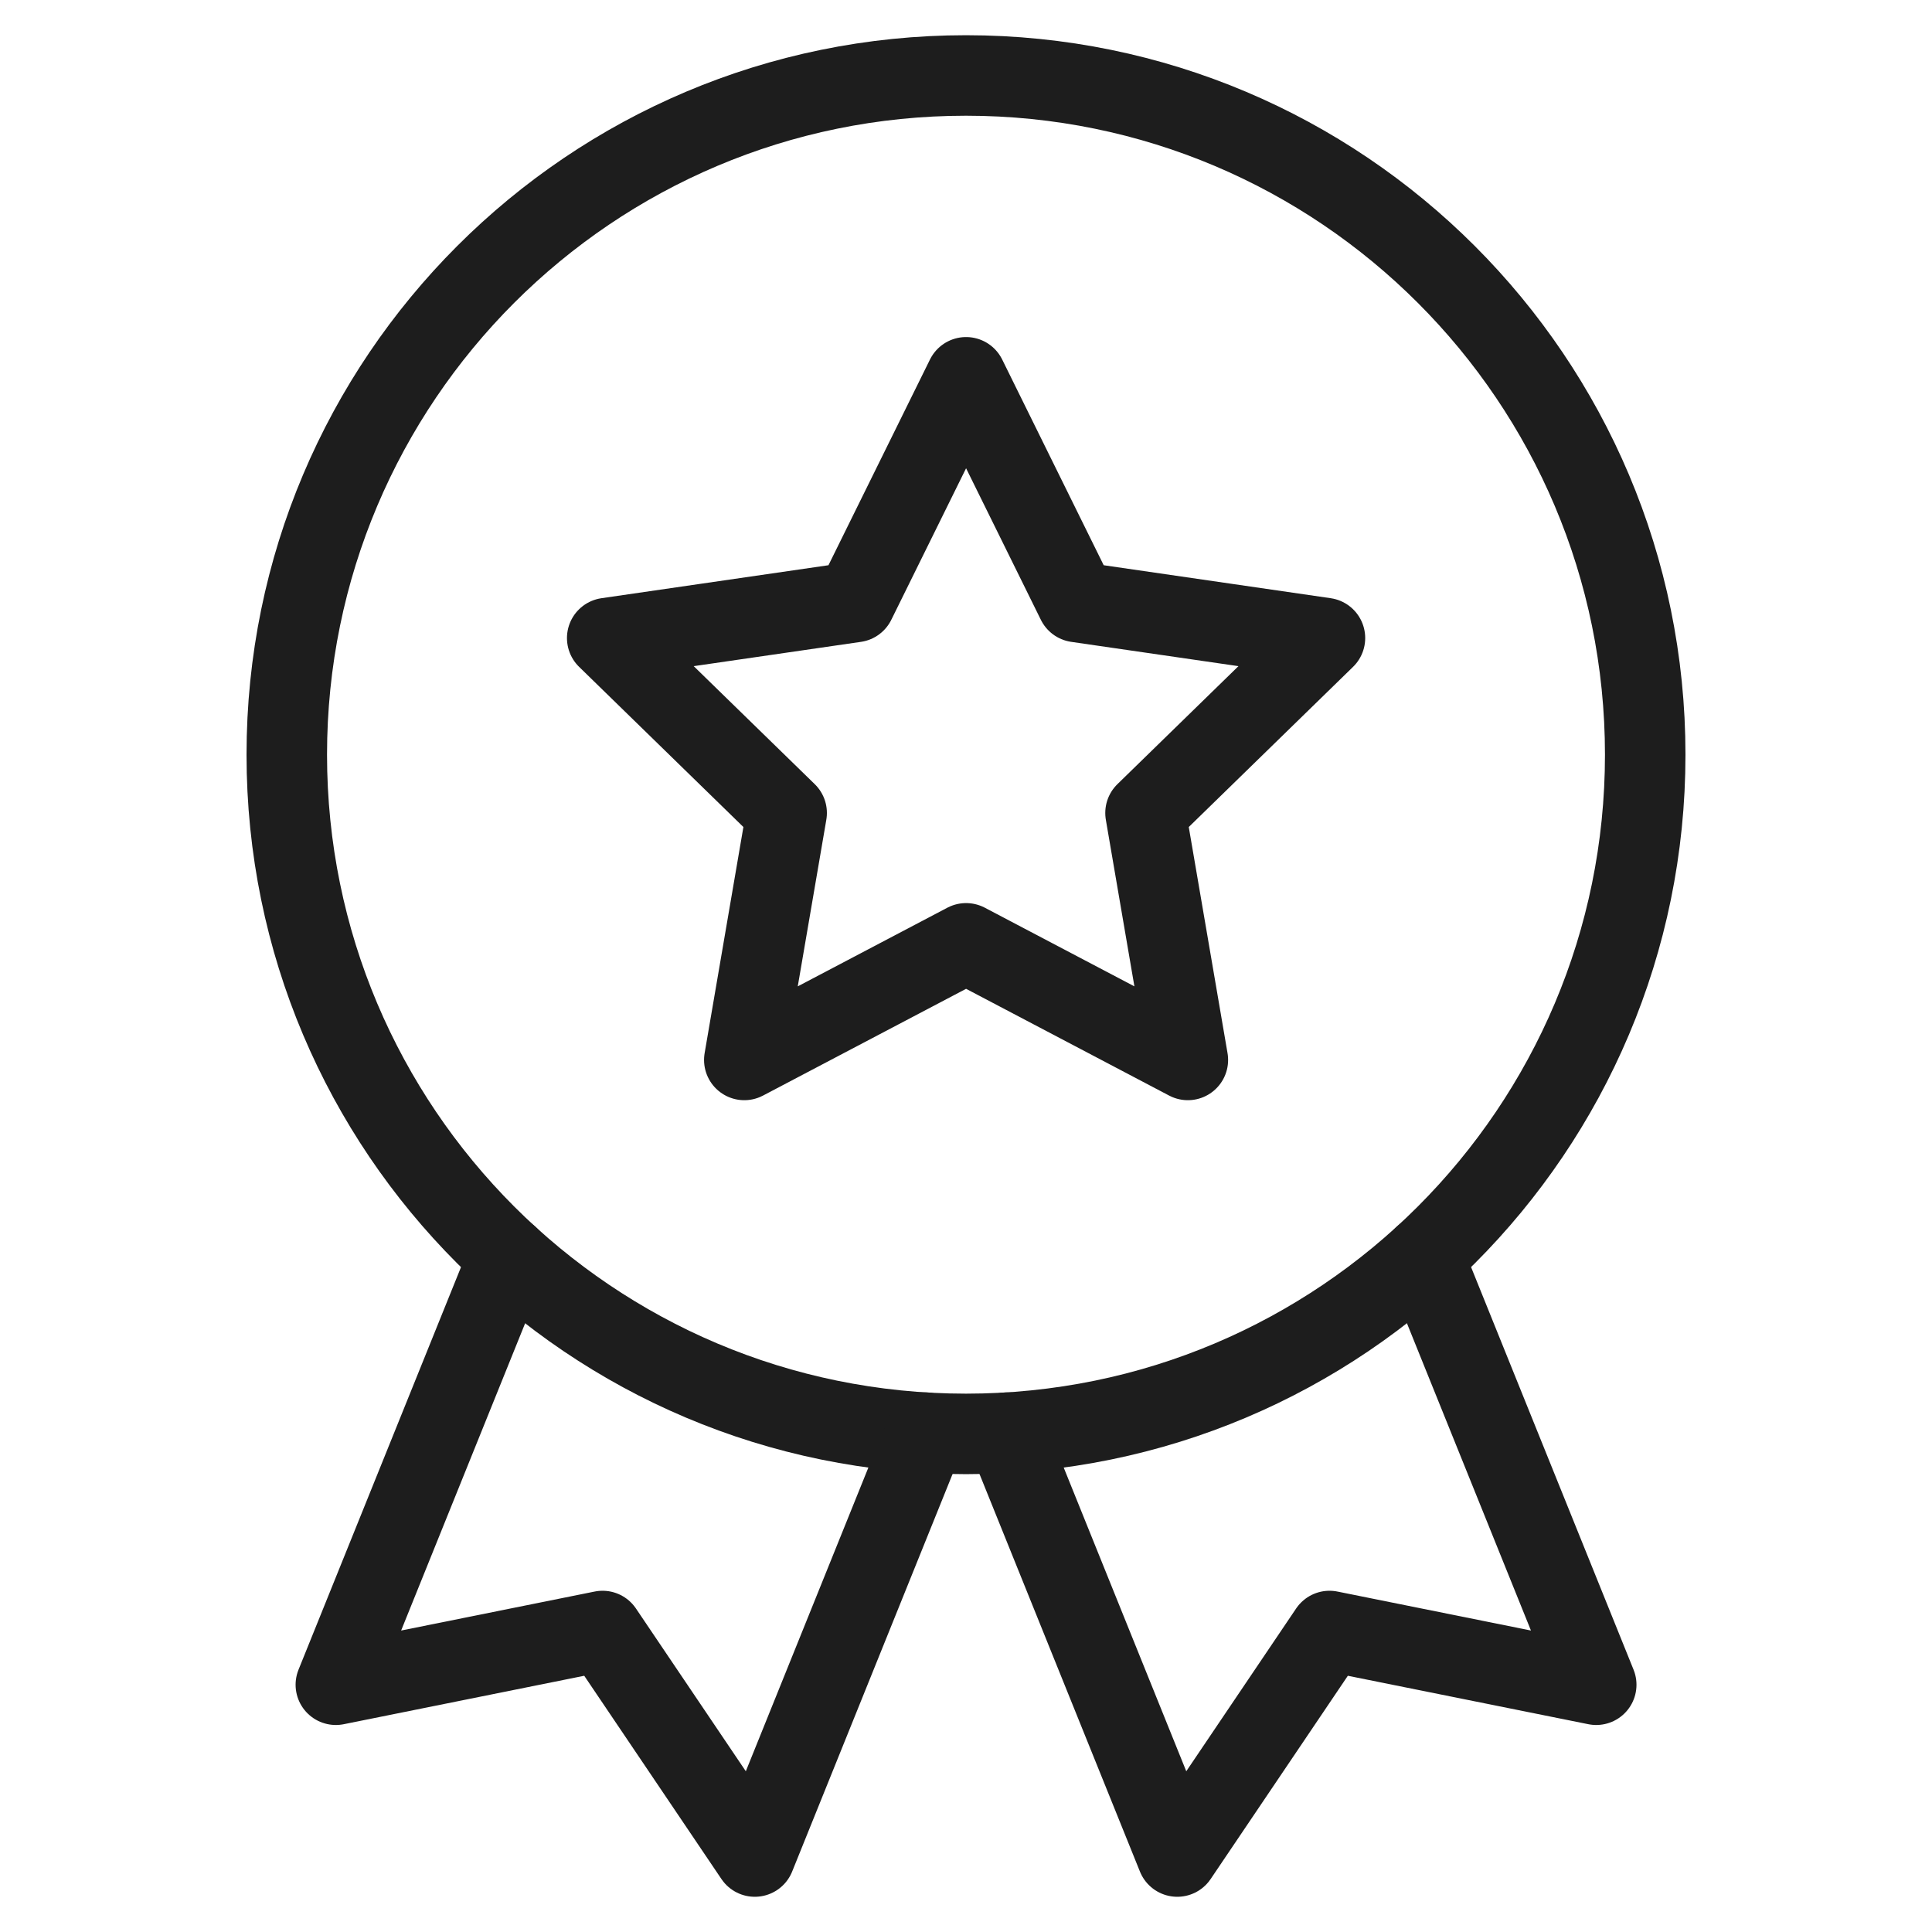 <svg width="48" height="48" viewBox="0 0 48 48" fill="none" xmlns="http://www.w3.org/2000/svg">
<g clip-path="url(#clip0_6742_1996)">
<mask id="mask0_6742_1996" style="mask-type:luminance" maskUnits="userSpaceOnUse" x="0" y="0" width="48" height="48">
<path d="M0 3.8147e-06H48V48H0V3.8147e-06Z" fill="white"/>
</mask>
<g mask="url(#mask0_6742_1996)">
<path d="M40.875 18.75C40.875 28.07 33.32 35.625 24 35.625C14.68 35.625 7.125 28.07 7.125 18.75C7.125 9.43 14.68 1.875 24 1.875C33.32 1.875 40.875 9.43 40.875 18.75Z" stroke="#1D1D1D" stroke-width="2" stroke-miterlimit="10" stroke-linecap="round" stroke-linejoin="round"/>
<path d="M24.002 9.374L26.757 14.957L32.918 15.852L28.46 20.198L29.512 26.334L24.002 23.437L18.492 26.334L19.544 20.198L15.086 15.852L21.247 14.957L24.002 9.374Z" stroke="#1D1D1D" stroke-width="2" stroke-miterlimit="10" stroke-linecap="round" stroke-linejoin="round"/>
<path d="M35.366 31.223L39.658 41.857L33.031 40.522L29.249 46.125L25 35.596" stroke="#1D1D1D" stroke-width="2" stroke-miterlimit="10" stroke-linecap="round" stroke-linejoin="round"/>
<path d="M23.002 35.596L18.753 46.125L14.971 40.522L8.344 41.857L12.636 31.223" stroke="#1D1D1D" stroke-width="2" stroke-miterlimit="10" stroke-linecap="round" stroke-linejoin="round"/>
</g>
</g>
<defs>
<clipPath id="clip0_6742_1996">
<rect width="48" height="48" fill="white"/>
</clipPath>
</defs>
</svg>
